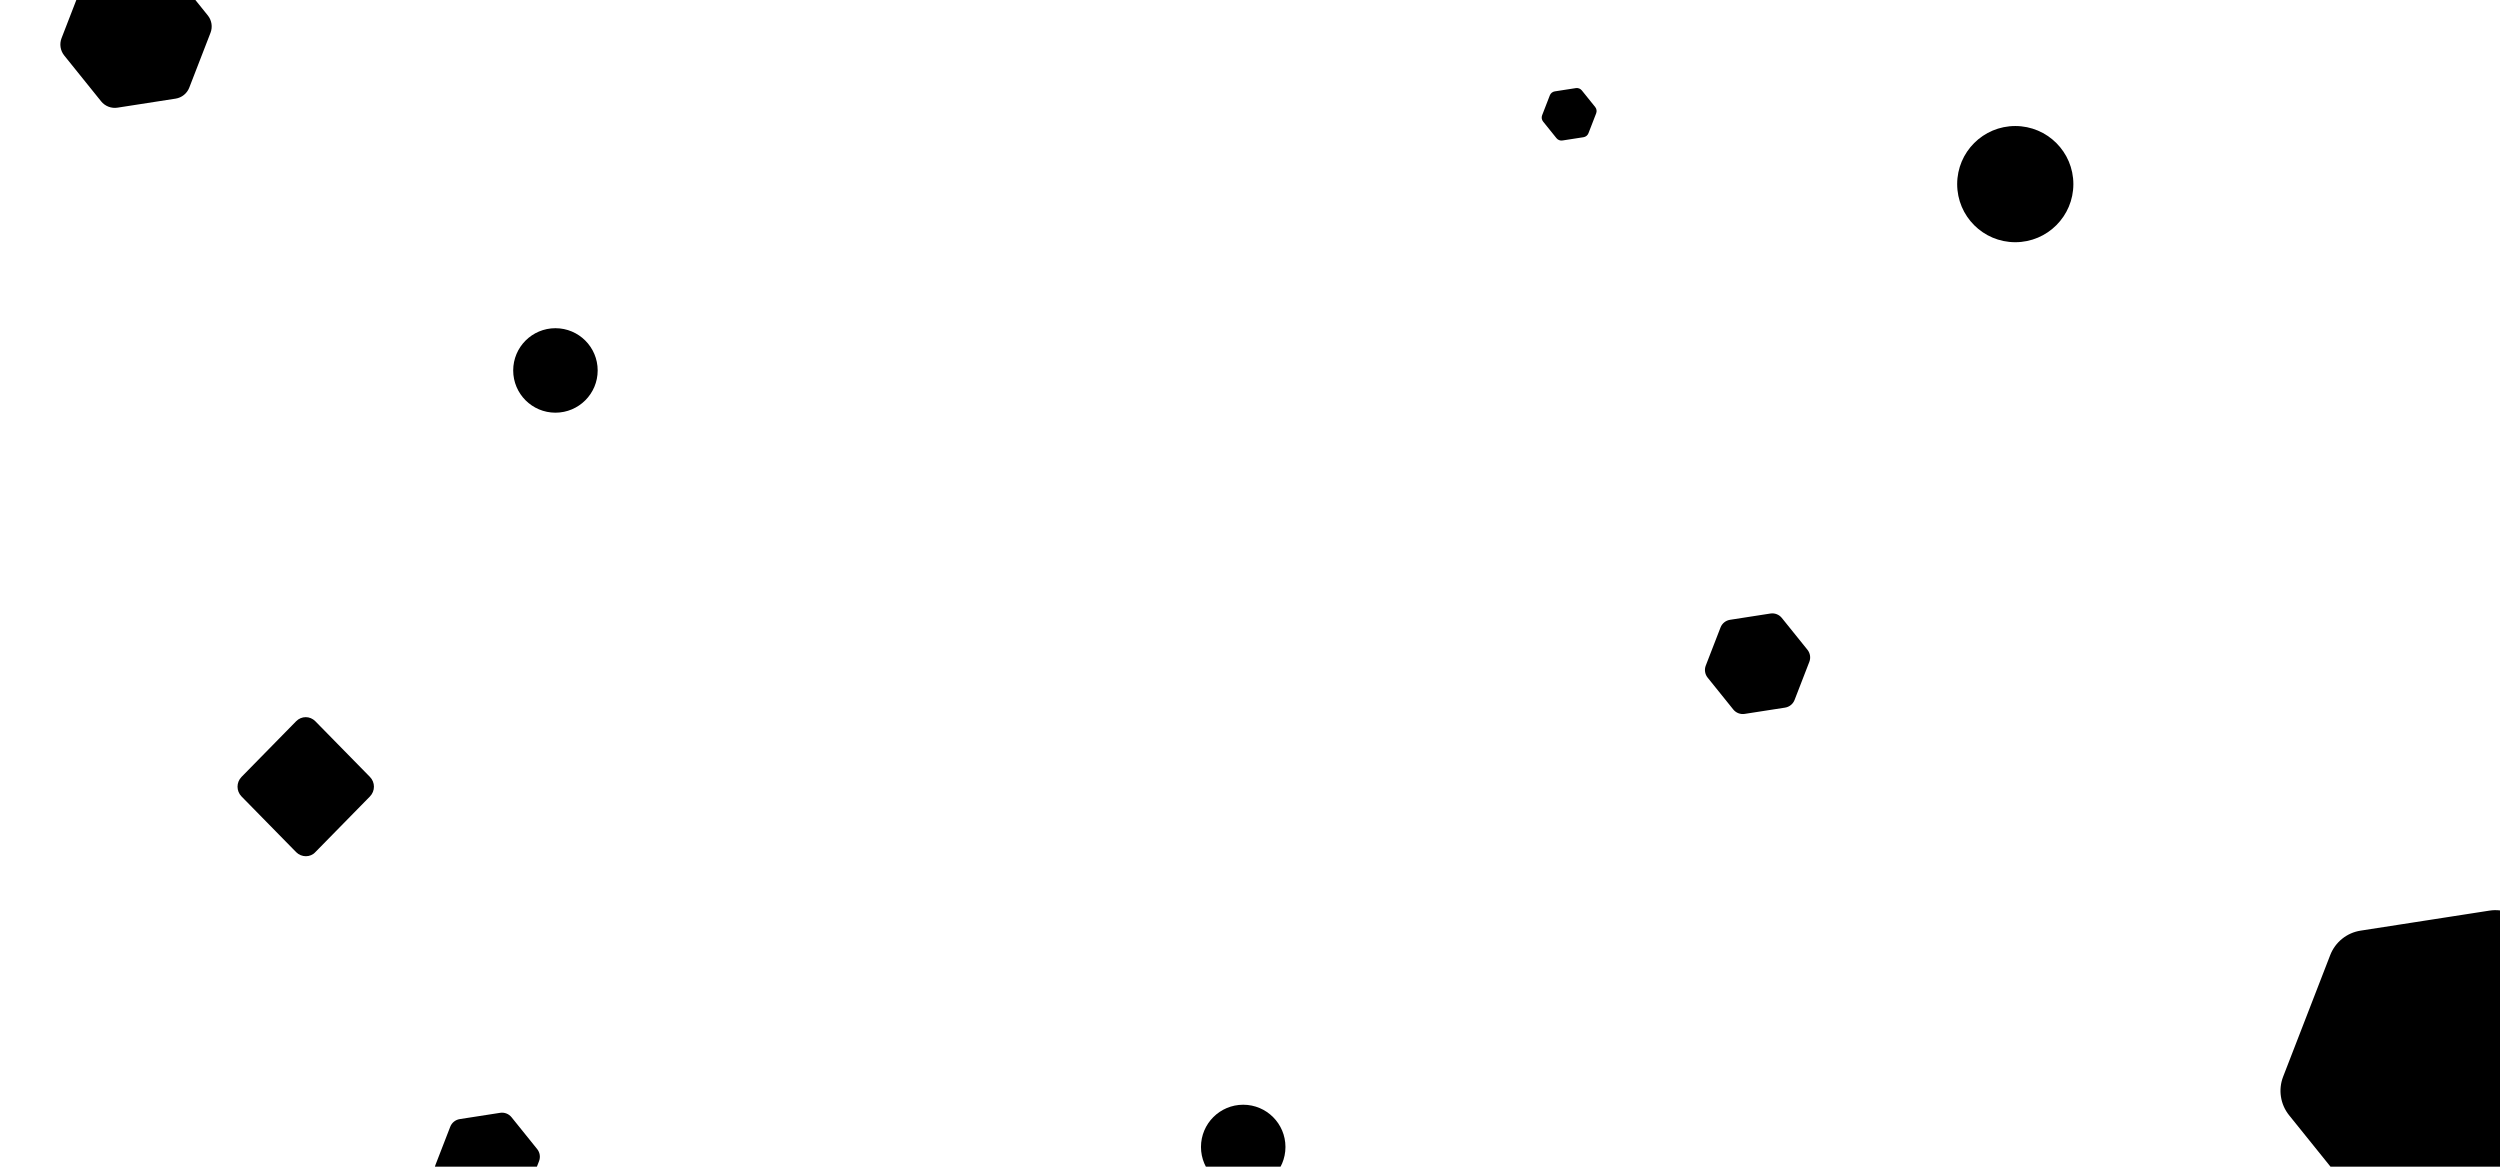 <?xml version="1.0" encoding="utf-8"?>
<svg viewBox="0 0 1500 700" width="1500px" height="700px" style="enable-background:new 0 0 1506.3 578.7;" xmlns="http://www.w3.org/2000/svg">
  <path class="u-fill-success" d="M 177.67 511.271 L 144.933 477.895 C 141.713 474.613 141.713 469.414 144.933 466.132 L 177.67 432.758 C 180.89 429.474 185.989 429.474 189.209 432.758 L 221.946 466.132 C 225.167 469.414 225.167 474.613 221.946 477.895 L 189.209 511.271 C 186.257 514.553 180.89 514.553 177.67 511.271 Z" style=""/>
  <circle class="u-fill-danger" cx="1209.162" cy="110.471" r="34.859" style=""/>
  <circle class="u-fill-none u-stroke-danger" stroke-width="3" stroke-miterlimit="10" cx="333.261" cy="222.266" r="25.344" style=""/>
  <path fill-rule="evenodd" d="M 49.669 -9.998 C 51.03 -13.511 54.16 -16.03 57.882 -16.608 L 92.738 -22.023 C 96.459 -22.602 100.206 -21.149 102.568 -18.217 L 124.686 9.261 C 127.047 12.196 127.665 16.166 126.305 19.679 L 113.567 52.571 C 112.206 56.084 109.075 58.604 105.354 59.184 L 70.498 64.599 C 66.777 65.177 63.029 63.727 60.668 60.791 L 38.55 33.314 C 36.189 30.378 35.571 26.408 36.931 22.895 L 49.669 -9.998 Z" style=""/>
  <path fill-rule="evenodd" d="M 1032.318 376.476 C 1033.264 374.034 1035.44 372.282 1038.028 371.88 L 1062.261 368.116 C 1064.848 367.713 1067.453 368.723 1069.095 370.762 L 1084.472 389.865 C 1086.114 391.906 1086.544 394.666 1085.598 397.108 L 1076.742 419.976 C 1075.796 422.418 1073.619 424.17 1071.032 424.574 L 1046.799 428.338 C 1044.212 428.74 1041.606 427.732 1039.965 425.691 L 1024.588 406.588 C 1022.946 404.547 1022.517 401.787 1023.462 399.344 L 1032.318 376.476 Z" style=""/>
  <path fill-rule="evenodd" d="M 1398.133 573.048 C 1401.153 565.253 1408.097 559.665 1416.356 558.382 L 1493.692 546.368 C 1501.947 545.083 1510.26 548.307 1515.501 554.813 L 1564.575 615.778 C 1569.814 622.291 1571.184 631.099 1568.168 638.893 L 1539.906 711.872 C 1536.886 719.666 1529.939 725.257 1521.683 726.544 L 1444.347 738.559 C 1436.09 739.841 1427.776 736.624 1422.537 730.11 L 1373.463 669.146 C 1368.225 662.632 1366.853 653.823 1369.871 646.028 L 1398.133 573.048 Z" style=""/>
  <path fill-rule="evenodd" d="M 270.145 676.055 C 271.091 673.613 273.267 671.861 275.855 671.459 L 300.088 667.695 C 302.675 667.292 305.28 668.302 306.922 670.341 L 322.299 689.444 C 323.941 691.485 324.371 694.245 323.425 696.687 L 314.569 719.555 C 313.623 721.997 311.446 723.749 308.859 724.153 L 284.626 727.917 C 282.039 728.319 279.433 727.311 277.792 725.27 L 262.415 706.167 C 260.773 704.126 260.344 701.366 261.289 698.923 L 270.145 676.055 Z" style=""/>
  <circle class="u-fill-none u-stroke-danger" stroke-width="3" stroke-miterlimit="10" cx="745.931" cy="688.182" r="25.344" style=""/>
  <path fill-rule="evenodd" d="M 929.895 57.225 C 930.389 55.951 931.524 55.036 932.875 54.826 L 945.523 52.862 C 946.873 52.652 948.232 53.179 949.089 54.243 L 957.115 64.213 C 957.972 65.278 958.196 66.719 957.702 67.993 L 953.08 79.928 C 952.587 81.203 951.45 82.117 950.1 82.328 L 937.453 84.293 C 936.103 84.502 934.742 83.976 933.886 82.911 L 925.86 72.941 C 925.004 71.876 924.78 70.435 925.273 69.16 L 929.895 57.225 Z" style=""/>
</svg>